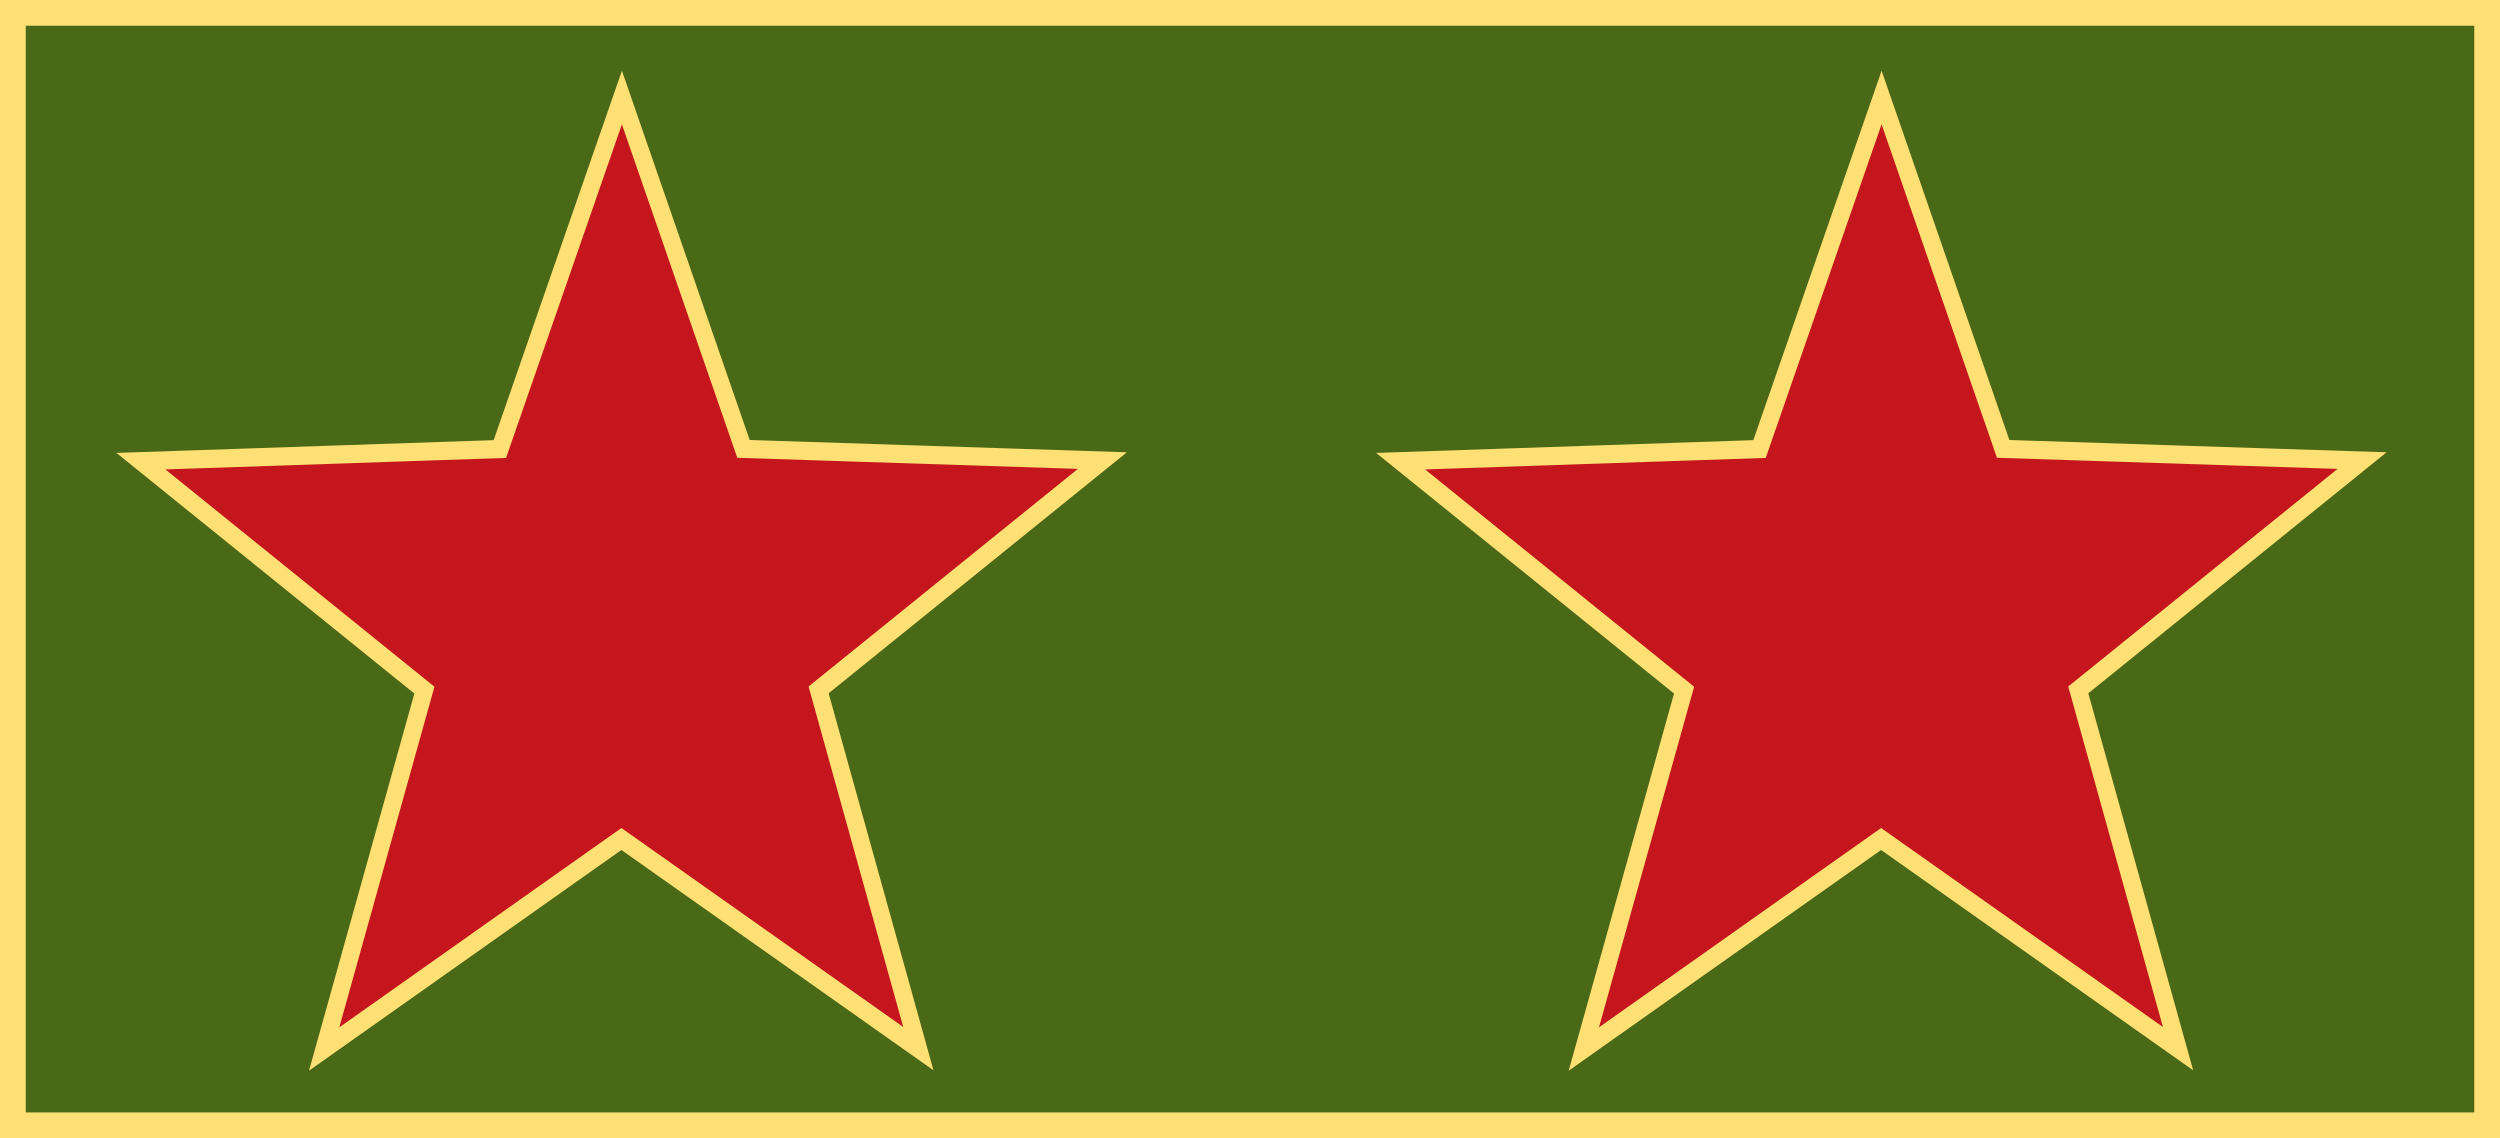 <?xml version="1.0" encoding="UTF-8" standalone="no"?>
<!-- Created with Inkscape (http://www.inkscape.org/) -->

<svg
   xmlns:osb="http://www.openswatchbook.org/uri/2009/osb"
   xmlns:dc="http://purl.org/dc/elements/1.1/"
   xmlns:cc="http://creativecommons.org/ns#"
   xmlns:rdf="http://www.w3.org/1999/02/22-rdf-syntax-ns#"
   xmlns:svg="http://www.w3.org/2000/svg"
   xmlns="http://www.w3.org/2000/svg"
   xmlns:xlink="http://www.w3.org/1999/xlink"
   xmlns:sodipodi="http://sodipodi.sourceforge.net/DTD/sodipodi-0.dtd"
   xmlns:inkscape="http://www.inkscape.org/namespaces/inkscape"
   width="198.463mm"
   height="90.355mm"
   viewBox="0 0 198.463 90.355"
   version="1.1"
   id="svg8"
   inkscape:version="0.92.1 r15371"
   sodipodi:docname="Ireland-Army-OR-2.svg">
  <defs
     id="defs2">
    <linearGradient
       id="linearGradient5518">
      <stop
         id="stop5520"
         offset="0"
         style="stop-color:#ffffff;stop-opacity:1;" />
      <stop
         id="stop5522"
         offset="1"
         style="stop-color:#cdad6a;stop-opacity:1;" />
    </linearGradient>
    <linearGradient
       id="linearGradient5498">
      <stop
         id="stop5500"
         offset="0"
         style="stop-color:#dab976;stop-opacity:1;" />
      <stop
         id="stop5502"
         offset="1"
         style="stop-color:#fbf0a7;stop-opacity:1;" />
    </linearGradient>
    <linearGradient
       id="linearGradient4919">
      <stop
         style="stop-color:#f2ead2;stop-opacity:1;"
         offset="0"
         id="stop4921" />
      <stop
         style="stop-color:#c1973e;stop-opacity:1;"
         offset="1"
         id="stop4923" />
    </linearGradient>
    <linearGradient
       id="linearGradient4855">
      <stop
         id="stop4857"
         offset="0"
         style="stop-color:#cba85d;stop-opacity:1;" />
      <stop
         id="stop4859"
         offset="1"
         style="stop-color:#e2d19c;stop-opacity:1;" />
    </linearGradient>
    <linearGradient
       osb:paint="solid"
       id="linearGradient4780">
      <stop
         id="stop4782"
         offset="0"
         style="stop-color:#ffffff;stop-opacity:1;" />
    </linearGradient>
    <linearGradient
       id="linearGradient3025"
       inkscape:collect="always">
      <stop
         id="stop3027"
         offset="0"
         style="stop-color:#000000;stop-opacity:1;" />
      <stop
         id="stop3029"
         offset="1"
         style="stop-color:#000000;stop-opacity:0;" />
    </linearGradient>
    <linearGradient
       gradientUnits="userSpaceOnUse"
       y2="596.783"
       x2="575.029"
       y1="550.569"
       x1="463.155"
       id="linearGradient3031"
       xlink:href="#linearGradient3025"
       inkscape:collect="always" />
    <linearGradient
       y2="596.783"
       x2="575.029"
       y1="550.569"
       x1="463.155"
       gradientUnits="userSpaceOnUse"
       id="linearGradient4370"
       xlink:href="#linearGradient4919"
       inkscape:collect="always" />
  </defs>
  <sodipodi:namedview
     id="base"
     pagecolor="#ffffff"
     bordercolor="#666666"
     borderopacity="1.0"
     inkscape:pageopacity="0.0"
     inkscape:pageshadow="2"
     inkscape:zoom="0.690669"
     inkscape:cx="381.70727"
     inkscape:cy="112.1264"
     inkscape:document-units="mm"
     inkscape:current-layer="layer1"
     showgrid="false"
     inkscape:snap-bbox="true"
     inkscape:snap-bbox-midpoints="true"
     inkscape:window-width="1366"
     inkscape:window-height="705"
     inkscape:window-x="-8"
     inkscape:window-y="-8"
     inkscape:window-maximized="1"
     showguides="true" />
  <g
     inkscape:label="Layer 1"
     inkscape:groupmode="layer"
     id="layer1"
     transform="translate(29.431,-334.197)">
    <rect
       style="opacity:1;fill:#4a6916;fill-opacity:1;stroke:#fee074;stroke-width:2.043;stroke-linecap:square;stroke-linejoin:miter;stroke-miterlimit:4;stroke-dasharray:none;stroke-dashoffset:16.926;stroke-opacity:1"
       id="rect4546"
       width="196.42"
       height="88.312"
       x="-28.409"
       y="-423.53"
       transform="scale(1,-1)" />
    <g
       id="g4550"
       transform="translate(0.58,0.744)">
      <path
         transform="matrix(0.693,0.023,-0.023,0.721,2.627,197.568)"
         inkscape:transform-center-y="-3.9693139"
         inkscape:transform-center-x="-0.017305147"
         d="M 68.119,301.755 33.372,279.78 0.124,303.964 10.286,264.126 l -33.274,-24.148 41.028,-2.646 12.684,-39.107 15.194,38.202 41.113,-0.022 -31.637,26.256 z"
         inkscape:randomized="0"
         inkscape:rounded="0"
         inkscape:flatsided="false"
         sodipodi:arg2="1.5383312"
         sodipodi:arg1="0.91001262"
         sodipodi:r2="23.726921"
         sodipodi:r1="57.870541"
         sodipodi:cy="256.0658"
         sodipodi:cx="32.602226"
         sodipodi:sides="5"
         id="path4519"
         style="opacity:1;fill:#c4161c;fill-opacity:1;stroke:#fee074;stroke-width:2;stroke-linecap:square;stroke-linejoin:miter;stroke-miterlimit:4;stroke-dasharray:none;stroke-dashoffset:16.926;stroke-opacity:1"
         sodipodi:type="star" />
      <path
         transform="matrix(0.693,0.023,-0.023,0.721,102.627,197.568)"
         inkscape:transform-center-y="-3.9693139"
         inkscape:transform-center-x="-0.017305147"
         d="M 68.119,301.755 33.372,279.78 0.124,303.964 10.286,264.126 l -33.274,-24.148 41.028,-2.646 12.684,-39.107 15.194,38.202 41.113,-0.022 -31.637,26.256 z"
         inkscape:randomized="0"
         inkscape:rounded="0"
         inkscape:flatsided="false"
         sodipodi:arg2="1.5383312"
         sodipodi:arg1="0.91001262"
         sodipodi:r2="23.726921"
         sodipodi:r1="57.870541"
         sodipodi:cy="256.0658"
         sodipodi:cx="32.602226"
         sodipodi:sides="5"
         id="path4519-3"
         style="opacity:1;fill:#c4161c;fill-opacity:1;stroke:#fee074;stroke-width:2;stroke-linecap:square;stroke-linejoin:miter;stroke-miterlimit:4;stroke-dasharray:none;stroke-dashoffset:16.926;stroke-opacity:1"
         sodipodi:type="star" />
    </g>
  </g>
</svg>
